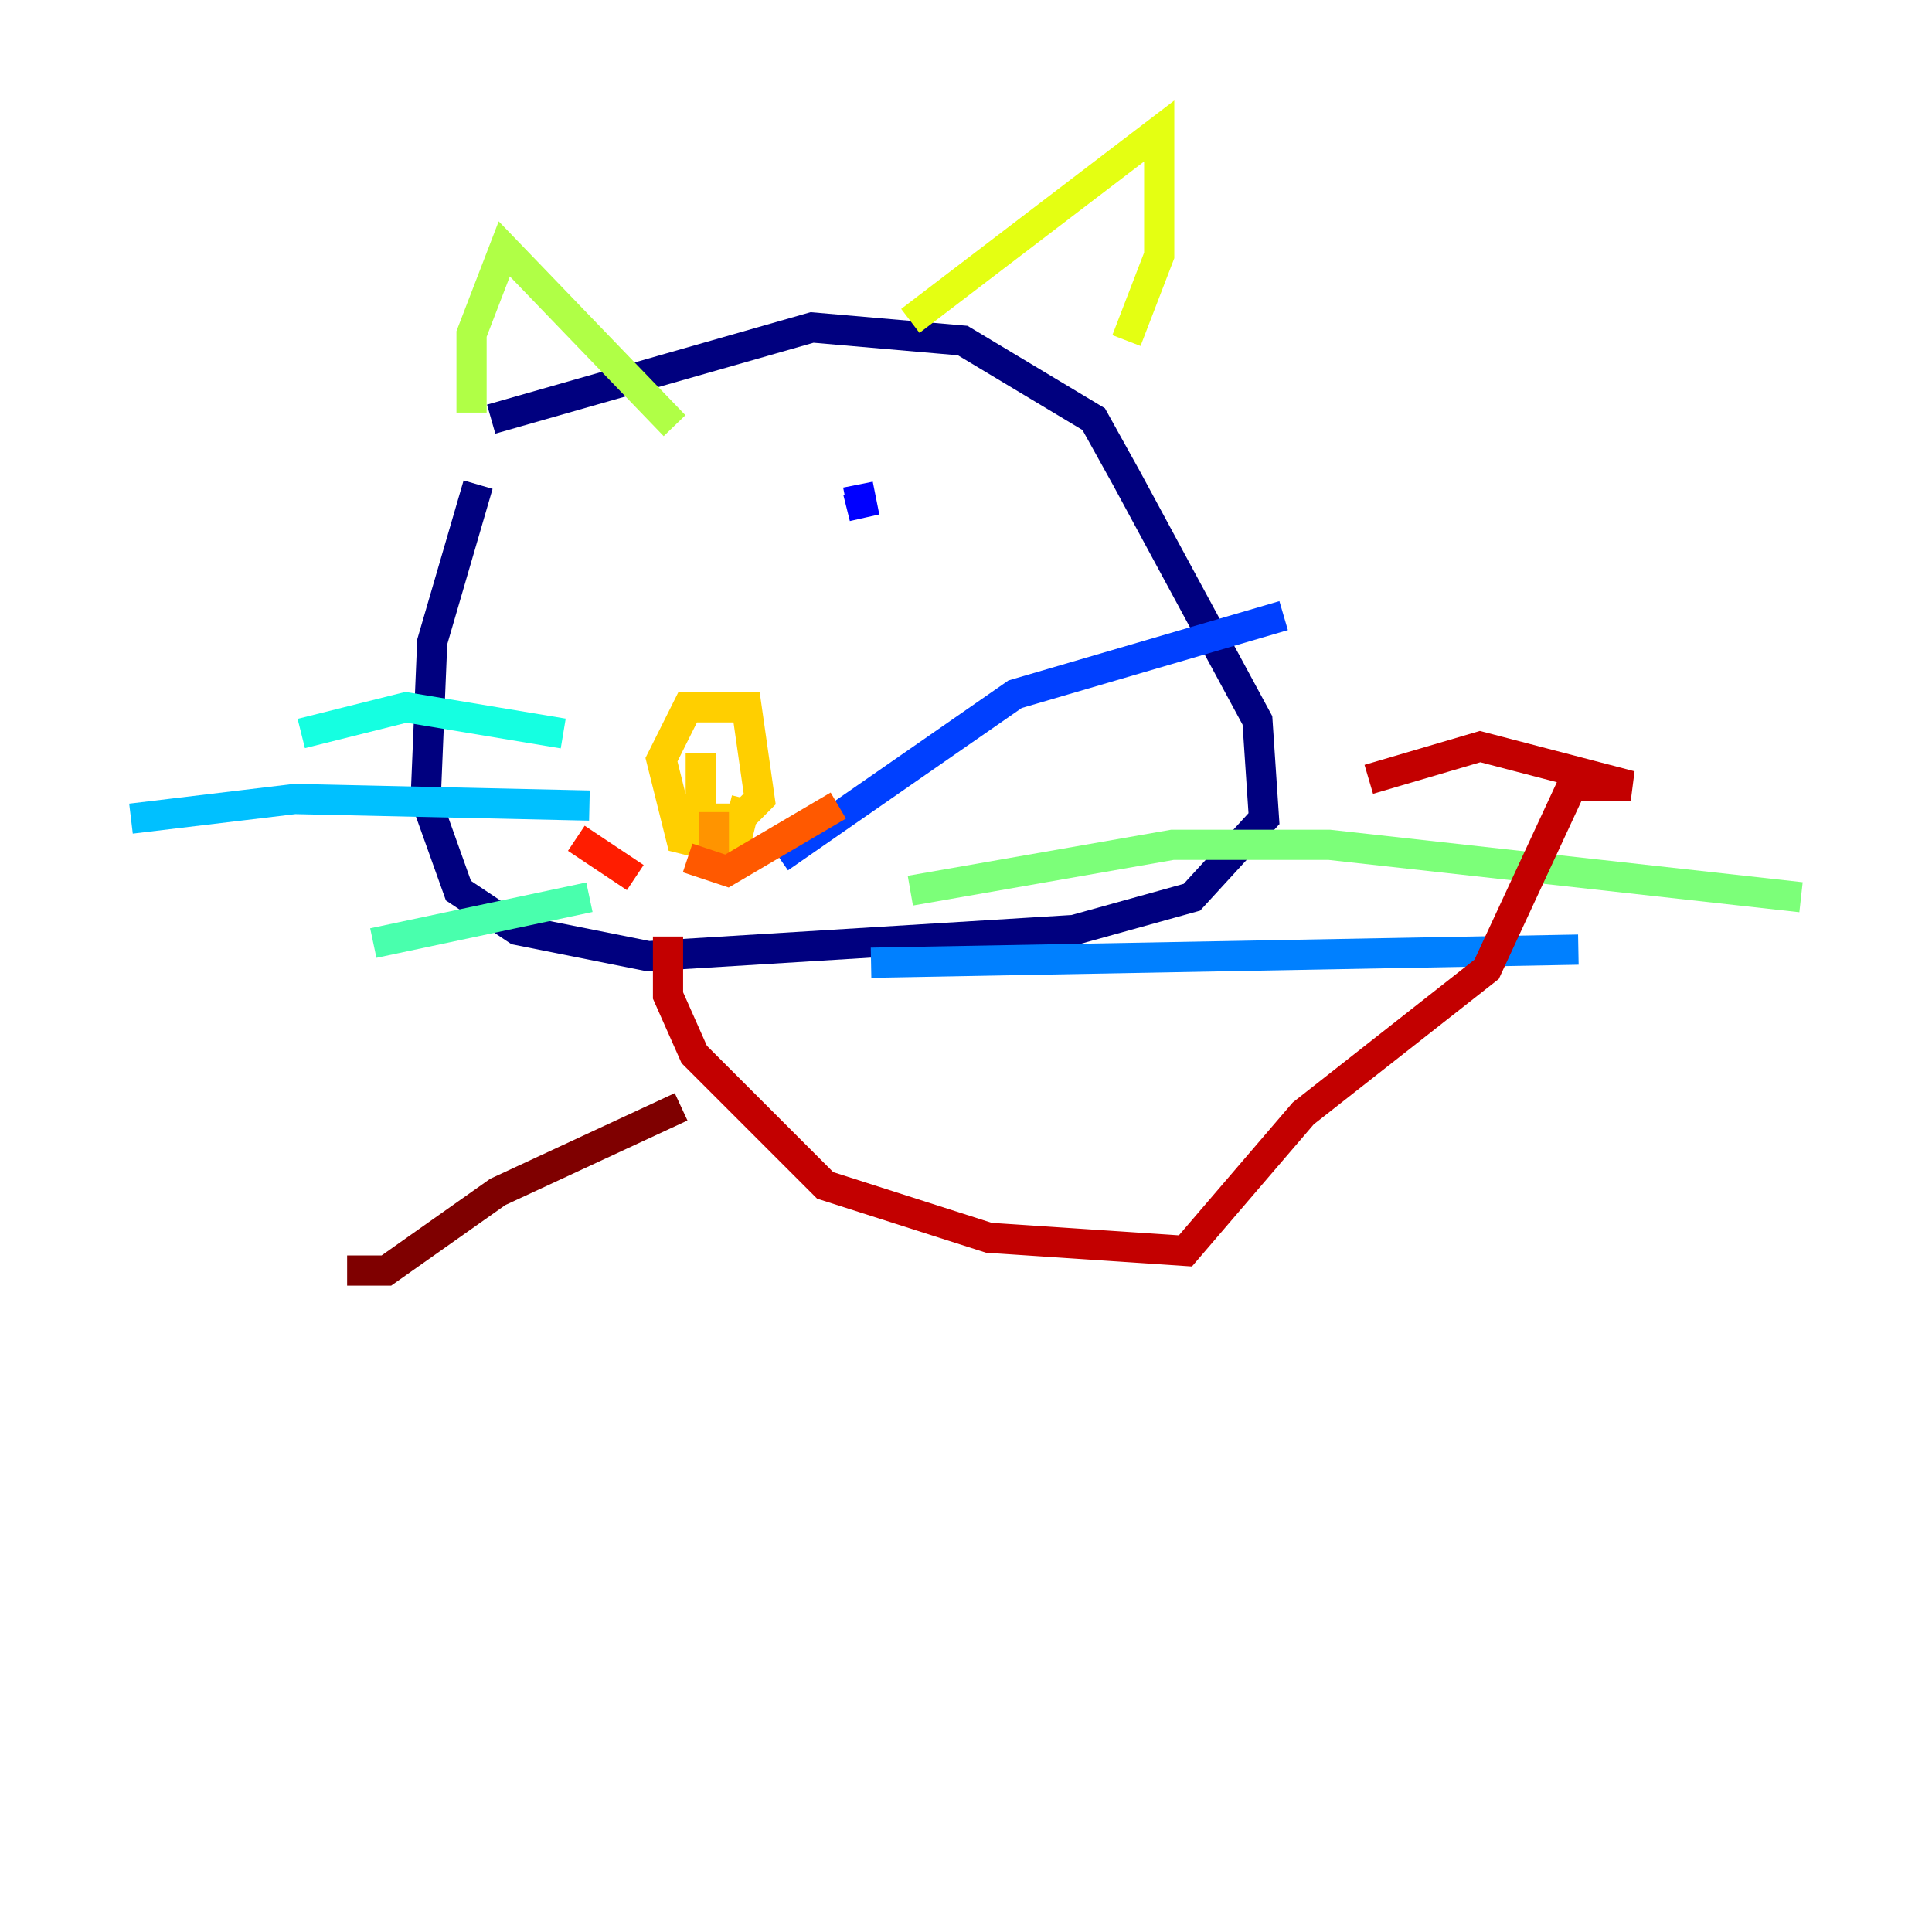 <?xml version="1.0" encoding="utf-8" ?>
<svg baseProfile="tiny" height="128" version="1.2" viewBox="0,0,128,128" width="128" xmlns="http://www.w3.org/2000/svg" xmlns:ev="http://www.w3.org/2001/xml-events" xmlns:xlink="http://www.w3.org/1999/xlink"><defs /><polyline fill="none" points="31.675,32.108 28.637,42.522 28.203,52.936 30.373,59.01 34.278,61.614 42.956,63.349 71.159,61.614 78.969,59.444 83.742,54.237 83.308,47.729 74.63,31.675 72.461,27.77 63.783,22.563 53.803,21.695 32.542,27.77" stroke="#00007f" stroke-width="2" /><polyline fill="none" points="39.051,34.278 39.051,34.278" stroke="#0000c8" stroke-width="2" /><polyline fill="none" points="56.841,32.108 57.275,34.278 56.841,32.542" stroke="#0000ff" stroke-width="2" /><polyline fill="none" points="51.634,56.841 67.254,45.993 85.044,40.786" stroke="#0040ff" stroke-width="2" /><polyline fill="none" points="57.709,63.783 104.57,62.915" stroke="#0080ff" stroke-width="2" /><polyline fill="none" points="39.051,53.37 19.525,52.936 8.678,54.237" stroke="#00c0ff" stroke-width="2" /><polyline fill="none" points="37.315,48.597 26.902,46.861 19.959,48.597" stroke="#15ffe1" stroke-width="2" /><polyline fill="none" points="39.051,59.444 24.732,62.481" stroke="#49ffad" stroke-width="2" /><polyline fill="none" points="60.312,59.01 77.668,55.973 88.081,55.973 119.322,59.444" stroke="#7cff79" stroke-width="2" /><polyline fill="none" points="31.241,27.336 31.241,22.129 33.41,16.488 44.691,28.203" stroke="#b0ff46" stroke-width="2" /><polyline fill="none" points="60.312,21.261 76.8,8.678 76.8,16.922 74.63,22.563" stroke="#e4ff12" stroke-width="2" /><polyline fill="none" points="46.427,49.898 46.427,54.237 49.031,54.237 50.332,52.936 49.464,46.861 45.559,46.861 43.824,50.332 45.125,55.539 48.597,56.407 49.464,52.936" stroke="#ffcf00" stroke-width="2" /><polyline fill="none" points="47.295,53.803 47.295,57.275" stroke="#ff9400" stroke-width="2" /><polyline fill="none" points="45.559,56.841 48.163,57.709 55.539,53.37" stroke="#ff5900" stroke-width="2" /><polyline fill="none" points="38.183,55.539 42.088,58.142" stroke="#ff1d00" stroke-width="2" /><polyline fill="none" points="44.258,62.047 44.258,65.953 45.993,69.858 54.671,78.536 65.519,82.007 78.536,82.875 86.346,73.763 98.495,64.217 104.136,52.068 108.041,52.068 98.061,49.464 90.685,51.634" stroke="#c30000" stroke-width="2" /><polyline fill="none" points="45.125,73.329 32.976,78.969 25.6,84.176 22.997,84.176" stroke="#7f0000" stroke-width="2" /></svg>